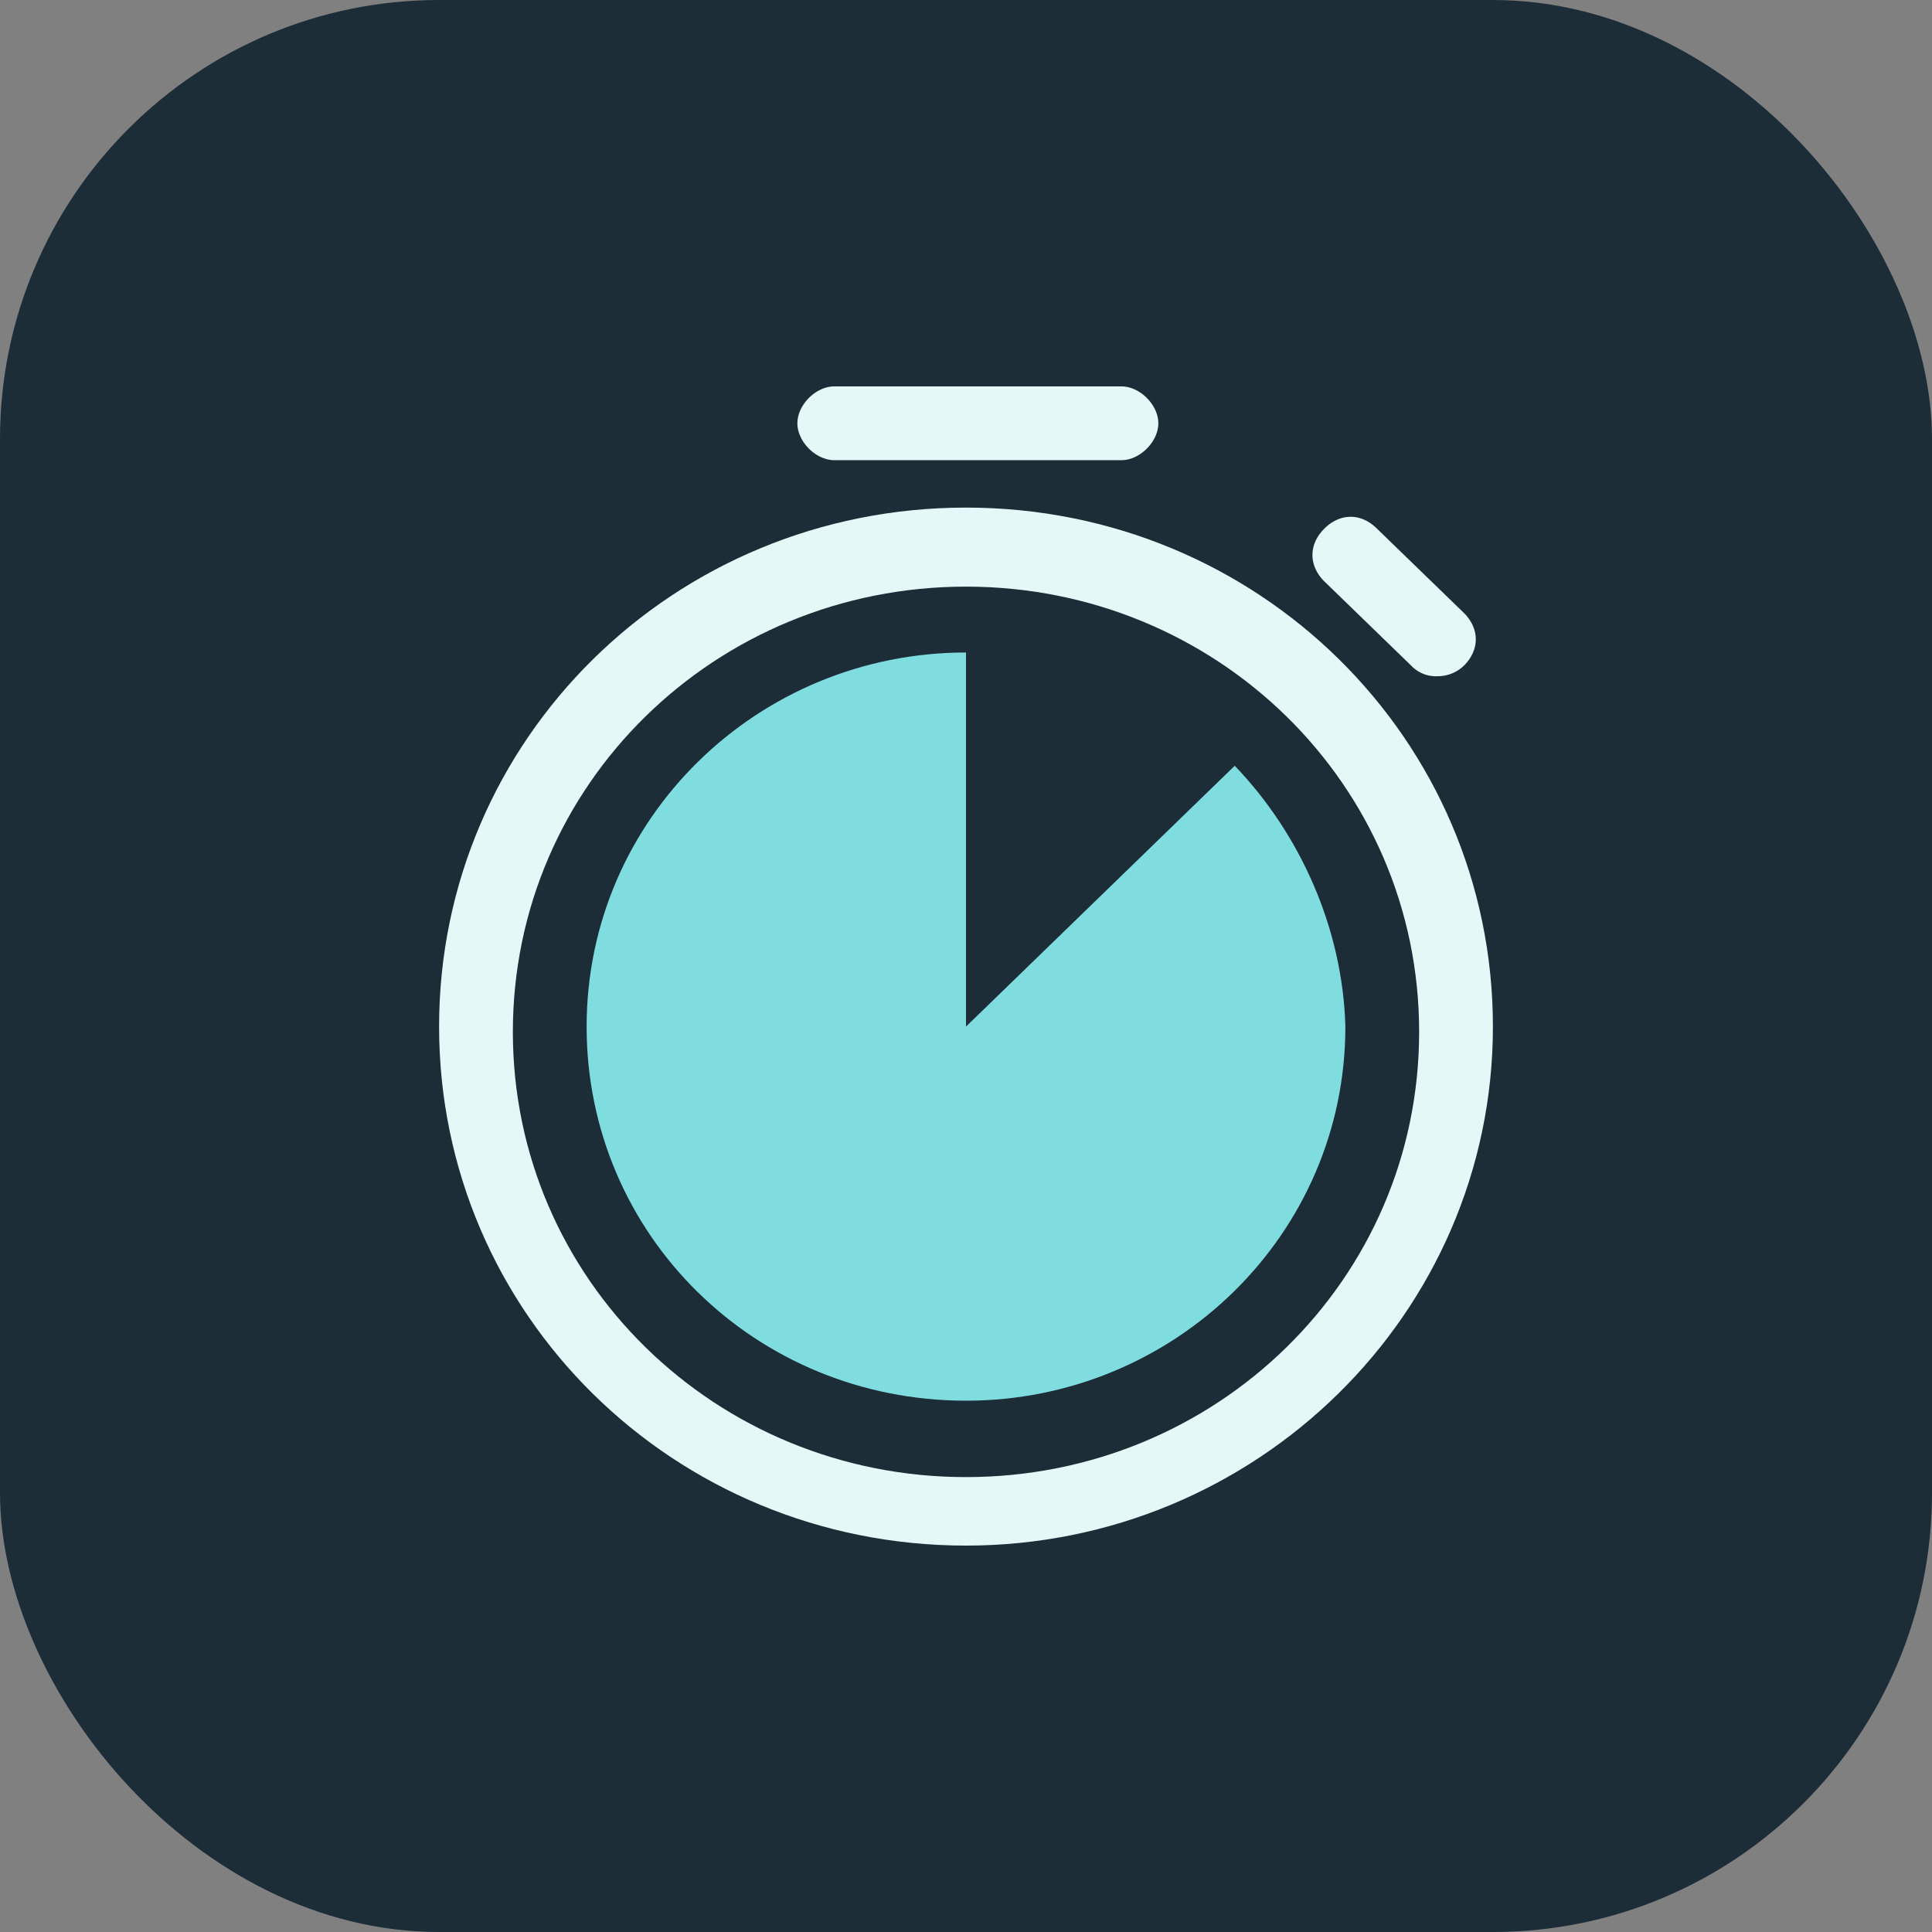 <svg width="44" height="44" viewBox="0 0 44 44" fill="none" xmlns="http://www.w3.org/2000/svg">
  <rect x="0" y="0" width="44" height="44" fill="#808080" stroke="none"/>
  <rect width="44" height="44" rx="10" fill="#1C2D38"/>
  <path
    d="M22 35.2c-6.66 0-12-5.28-12-11.82s5.34-11.82 12-11.82 12 5.28 12 11.82S28.6 35.2 22 35.2zm0-21.84c-5.7 0-10.32 4.5-10.32 10.14 0 5.64 4.62 10.14 10.32 10.14s10.32-4.5 10.32-10.14c0-5.64-4.62-10.14-10.32-10.14z"
    fill="#E5F8F8"/>
  <path
    d="M28.12 17.44 22 23.38v-8.52c-4.74 0-8.64 3.78-8.64 8.52S17.2 31.9 22 31.9c4.74 0 8.64-3.78 8.64-8.52-.06-2.22-1.02-4.38-2.52-5.94z"
    fill="#80DDDF"/>
  <path
    d="M25.54 10.48H19c-.42 0-.84-.42-.84-.84s.42-.84.84-.84h6.54c.42 0 .84.42.84.84s-.42.84-.84.84zM32.74 15.4a.77.77 0 0 1-.6-.24l-1.98-1.92c-.36-.36-.36-.84 0-1.2s.84-.36 1.2 0l1.98 1.92c.36.36.36.84 0 1.2a.86.86 0 0 1-.6.24z"
    fill="#E5F8F8"/>
</svg>
